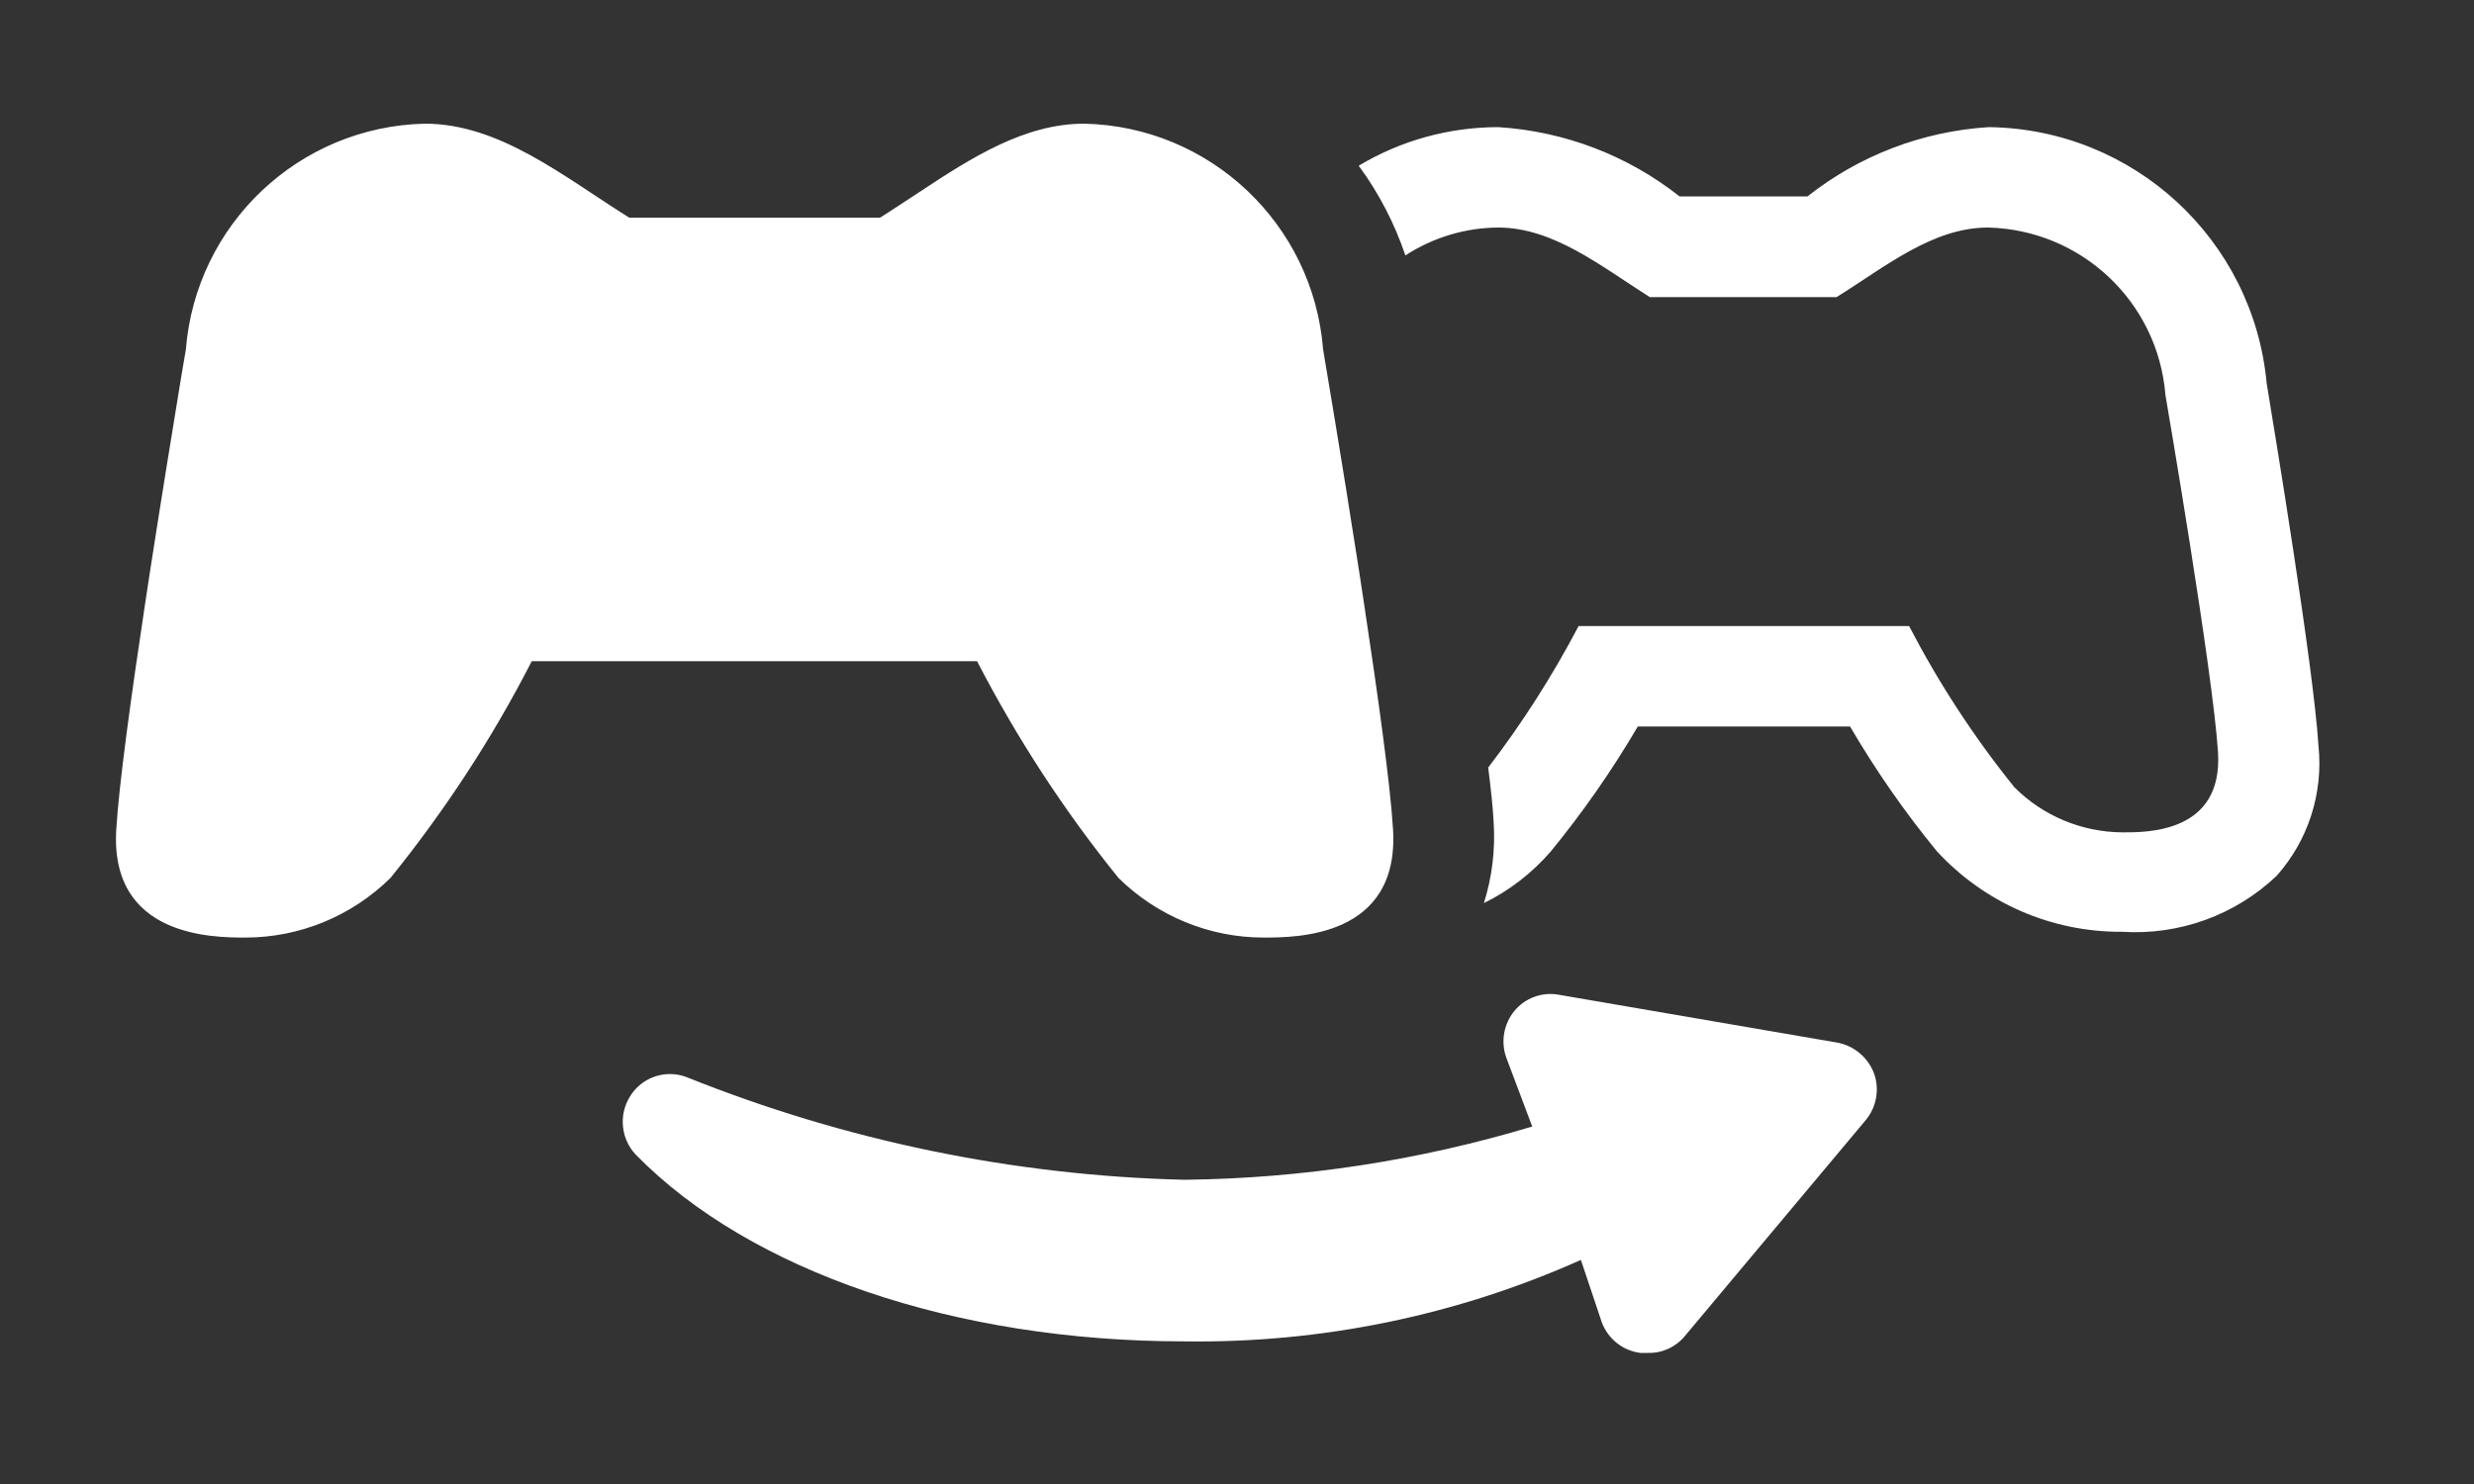 <svg width="15" height="9" viewBox="0 0 15 9" fill="none" xmlns="http://www.w3.org/2000/svg">
<rect x="0" y="0" width="15" height="9" fill="#333333" stroke="none"/>
<path fill-rule="evenodd" clip-rule="evenodd" d="M9.585 7.641C8.829 7.979 8.009 8.147 7.181 8.135C5.791 8.135 4.549 7.711 3.855 7.003C3.764 6.907 3.75 6.761 3.82 6.649C3.891 6.533 4.035 6.484 4.162 6.532C5.123 6.918 6.145 7.13 7.181 7.155C7.896 7.147 8.606 7.038 9.29 6.832L9.133 6.415C9.098 6.318 9.117 6.21 9.182 6.131C9.247 6.052 9.351 6.014 9.452 6.033L11.139 6.323C11.241 6.342 11.325 6.412 11.362 6.509C11.397 6.605 11.378 6.713 11.313 6.792L10.216 8.102C10.161 8.169 10.079 8.207 9.993 8.205H9.946C9.84 8.192 9.75 8.121 9.712 8.02L9.585 7.641ZM6.574 0.75C7.336 0.767 7.962 1.358 8.022 2.119C8.022 2.119 8.132 2.766 8.241 3.468L8.273 3.679C8.355 4.221 8.43 4.76 8.446 5.03C8.486 5.686 7.858 5.686 7.661 5.686C7.332 5.686 7.017 5.556 6.782 5.325C6.452 4.917 6.165 4.476 5.924 4.01H3.224C2.985 4.477 2.697 4.917 2.367 5.325C2.132 5.556 1.817 5.686 1.488 5.686C1.293 5.686 0.665 5.684 0.705 5.03C0.721 4.761 0.795 4.222 0.877 3.68L0.909 3.469C0.978 3.024 1.047 2.601 1.088 2.351L1.1 2.278C1.117 2.177 1.127 2.119 1.127 2.119C1.188 1.359 1.813 0.768 2.575 0.75C3.03 0.75 3.417 1.071 3.815 1.32H5.336C5.376 1.295 5.415 1.269 5.455 1.243L5.574 1.165C5.89 0.956 6.212 0.75 6.574 0.75ZM12.058 0.771C12.935 0.782 13.662 1.452 13.743 2.325C13.788 2.599 14.027 4.041 14.057 4.523C14.087 4.81 13.995 5.096 13.804 5.311C13.553 5.55 13.213 5.673 12.867 5.651C12.439 5.654 12.031 5.476 11.742 5.161C11.547 4.923 11.372 4.671 11.217 4.406H9.93C9.774 4.672 9.598 4.925 9.403 5.163C9.29 5.294 9.152 5.401 8.997 5.477C9.047 5.318 9.067 5.151 9.056 4.985C9.051 4.889 9.039 4.784 9.023 4.655C9.23 4.385 9.413 4.098 9.571 3.797H11.575C11.755 4.143 11.968 4.47 12.213 4.774C12.386 4.948 12.621 5.046 12.867 5.048C13.012 5.048 13.478 5.055 13.448 4.563C13.417 4.071 13.129 2.395 13.129 2.395C13.084 1.831 12.619 1.393 12.053 1.38C11.716 1.38 11.428 1.62 11.135 1.802H10.003C9.707 1.615 9.419 1.38 9.084 1.38C8.884 1.381 8.689 1.44 8.521 1.549C8.455 1.354 8.36 1.171 8.238 1.005C8.493 0.852 8.786 0.771 9.084 0.771C9.484 0.796 9.868 0.942 10.183 1.191H10.959C11.274 0.942 11.658 0.796 12.058 0.771Z" fill="white"/>
</svg>
